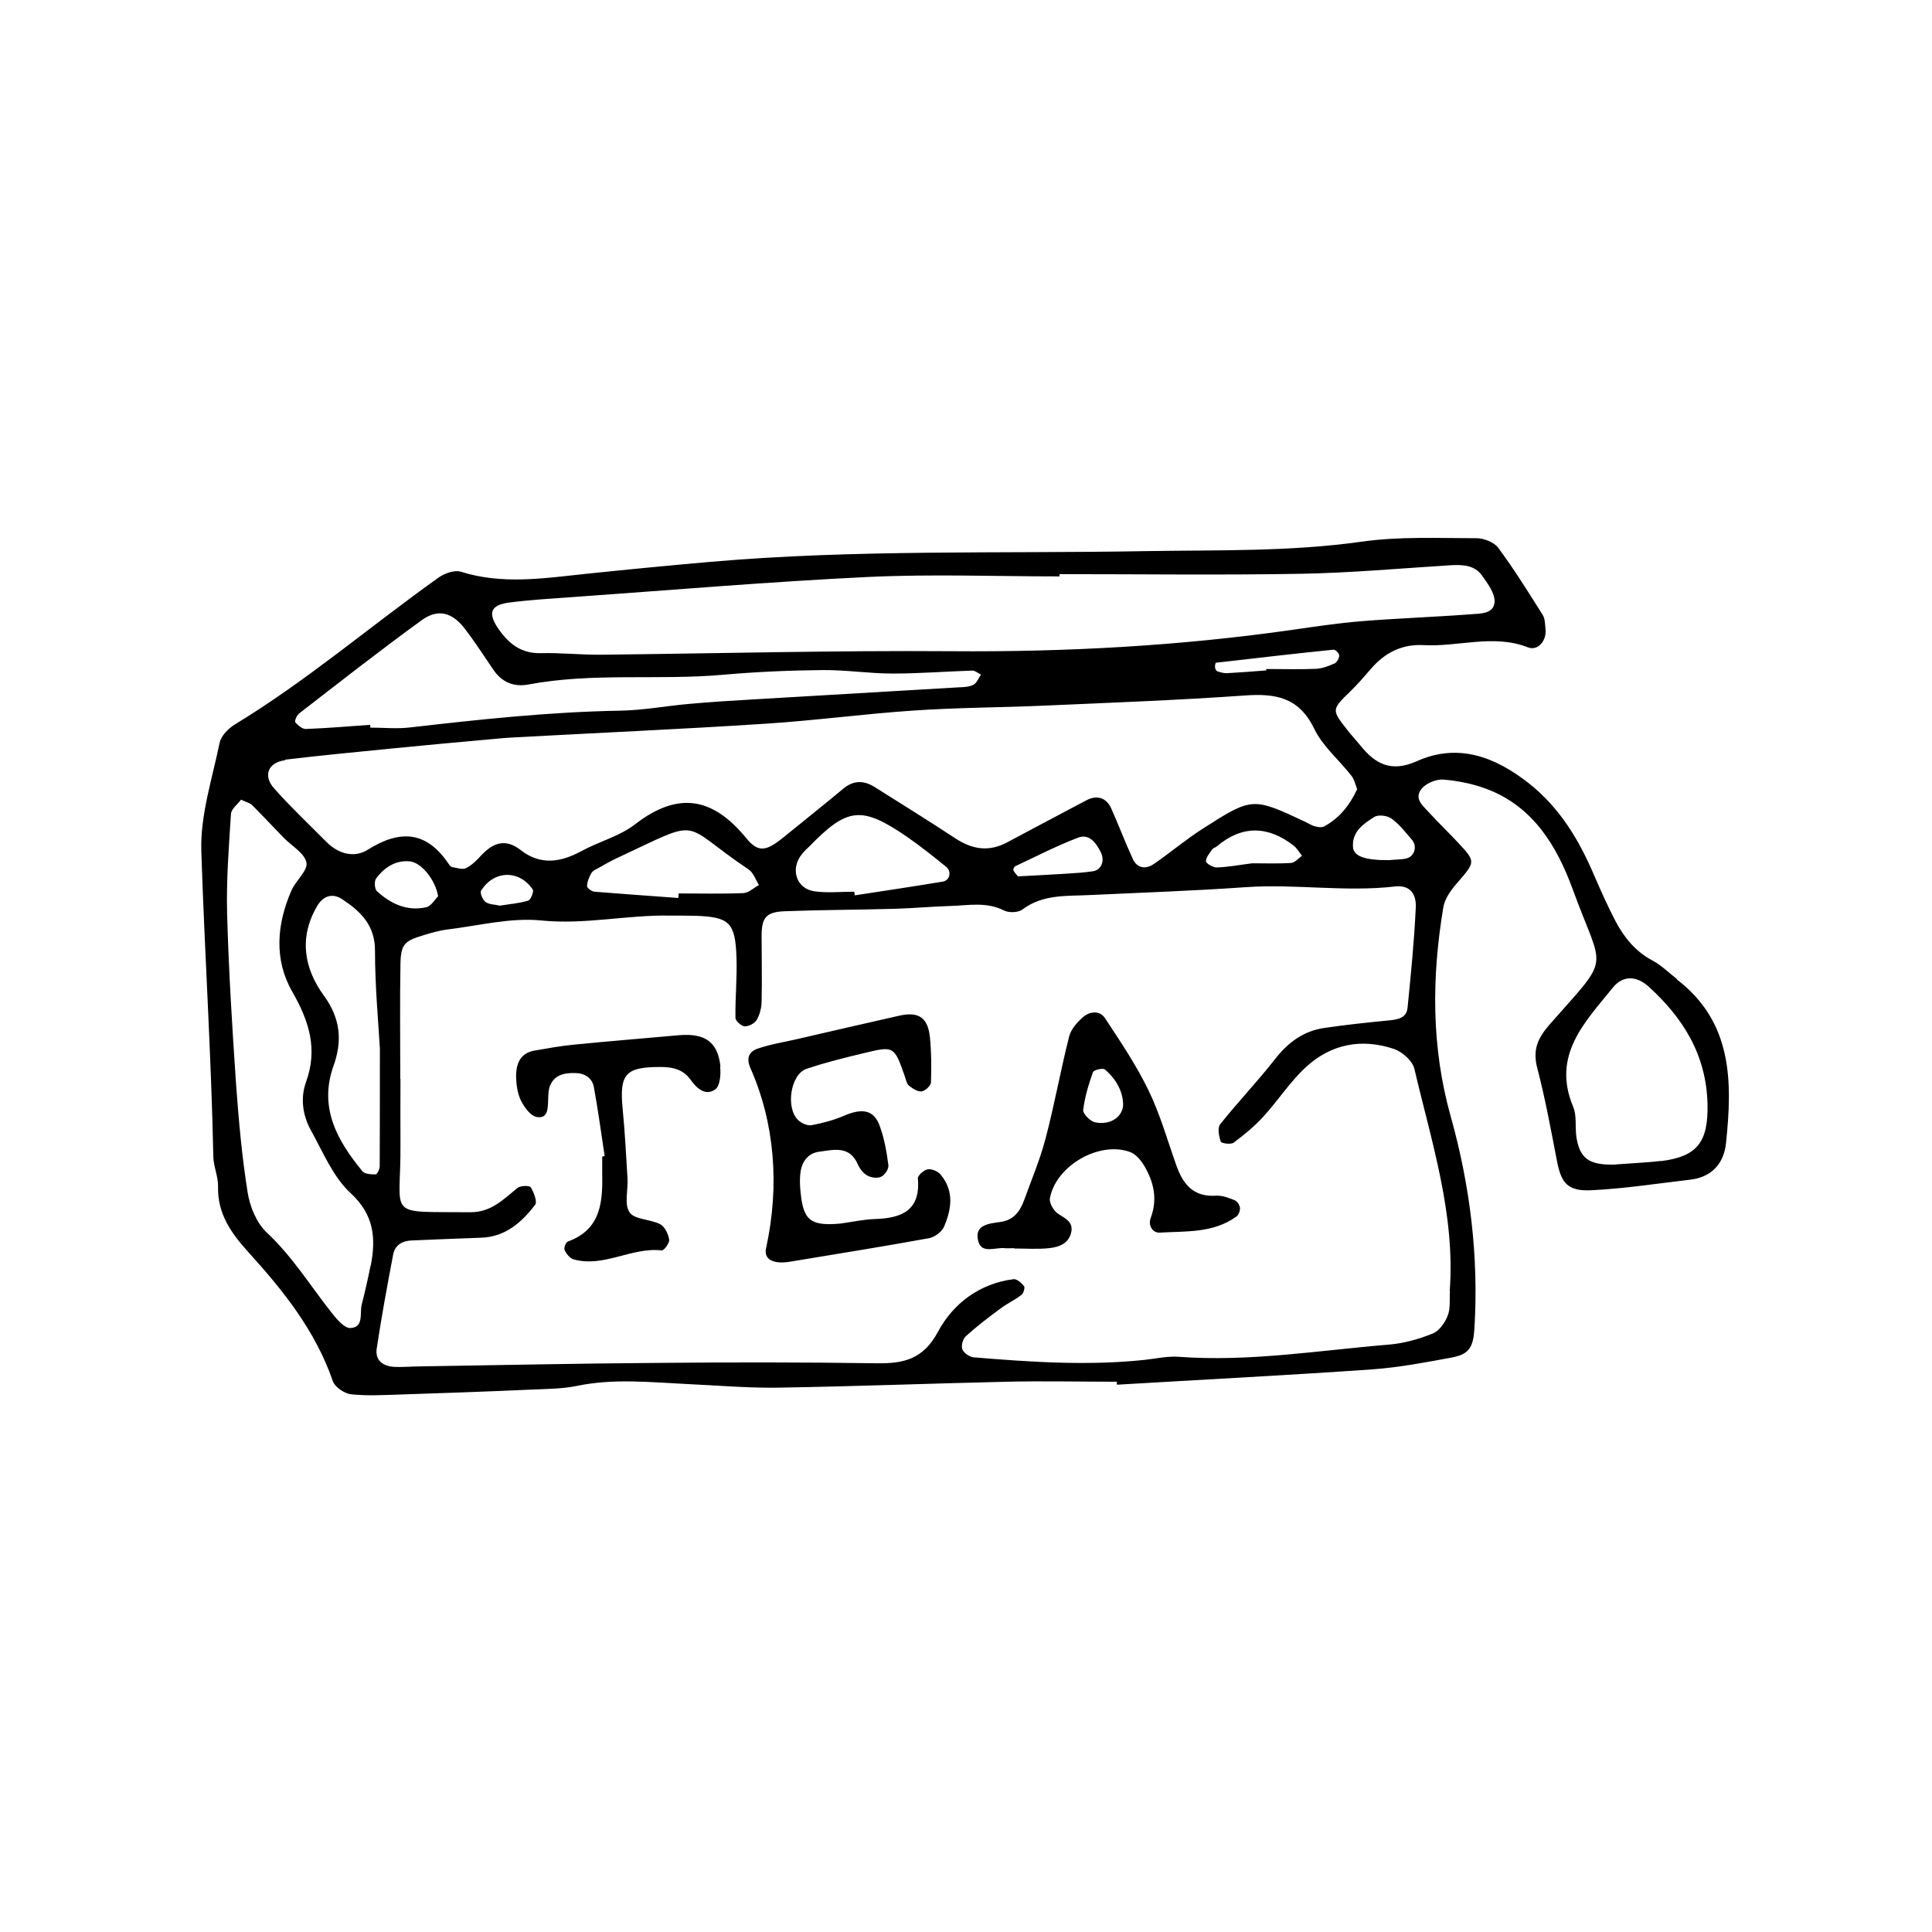 <svg xmlns="http://www.w3.org/2000/svg" xmlns:xlink="http://www.w3.org/1999/xlink" width="400" zoomAndPan="magnify" viewBox="0 0 300 300" height="400" preserveAspectRatio="xMidYMid meet" version="1.0"><defs><clipPath id="c194c4beb2"><path d="M 31 83.25 L 269 83.25 L 269 216.75 L 31 216.75 Z M 31 83.25 " clip-rule="nonzero"/></clipPath></defs><g clip-path="url(#c194c4beb2)"><path fill="currentColor" d="M 260.375 152.004 C 259.129 151.055 258.02 149.918 256.664 149.188 C 253.984 147.781 252.223 145.613 250.871 143.066 C 249.68 140.793 248.621 138.41 247.594 136.055 C 245.238 130.477 242.203 125.414 237.355 121.594 C 232.105 117.477 226.363 115.34 219.973 118.211 C 216.02 119.969 213.555 118.641 211.227 115.746 C 210.574 114.934 209.844 114.176 209.223 113.363 C 206.73 110.195 206.758 110.195 209.738 107.297 C 210.848 106.215 211.875 105.023 212.879 103.855 C 215.043 101.34 217.727 99.984 221.082 100.176 C 226.473 100.473 231.887 98.414 237.277 100.527 C 238.793 101.121 240.199 99.469 239.984 97.684 C 239.902 96.926 239.93 96.031 239.523 95.438 C 237.305 91.914 235.109 88.395 232.645 85.062 C 231.996 84.199 230.426 83.574 229.289 83.574 C 223.305 83.574 217.266 83.277 211.387 84.117 C 200.258 85.688 189.074 85.391 177.945 85.578 C 155.363 85.984 132.723 85.281 110.168 87.258 C 103.695 87.828 97.25 88.449 90.805 89.125 C 84.359 89.805 77.969 90.805 71.551 88.773 C 70.578 88.477 69.035 89.02 68.086 89.695 C 57.523 97.223 47.641 105.699 36.512 112.469 C 35.484 113.09 34.344 114.227 34.102 115.34 C 32.965 120.891 31.094 126.551 31.258 132.129 C 31.773 147.941 32.801 163.758 33.125 179.598 C 33.152 181.141 33.887 182.684 33.859 184.199 C 33.75 188.453 35.836 191.402 38.57 194.438 C 43.957 200.367 48.996 206.648 51.676 214.449 C 52 215.395 53.488 216.398 54.547 216.508 C 57.117 216.777 59.719 216.613 62.316 216.535 C 69.059 216.316 75.832 216.074 82.574 215.773 C 84.902 215.668 87.285 215.668 89.559 215.207 C 95.246 214.016 100.934 214.637 106.645 214.91 C 111.305 215.125 115.961 215.531 120.621 215.477 C 132.508 215.289 144.422 214.828 156.309 214.555 C 162.023 214.422 167.738 214.555 173.422 214.555 C 173.422 214.719 173.422 214.855 173.449 215.016 C 186.664 214.23 199.906 213.555 213.121 212.633 C 217.238 212.336 221.352 211.551 225.441 210.793 C 228.07 210.305 228.746 209.25 228.938 206.434 C 229.641 195.168 228.285 184.121 225.254 173.316 C 222.246 162.566 222.301 151.762 224.117 140.902 C 224.332 139.52 225.359 138.141 226.336 137.027 C 229.098 133.832 229.18 133.809 226.418 130.855 C 225.008 129.34 223.492 127.902 222.086 126.359 C 221.109 125.25 219.43 124.086 220.758 122.461 C 221.461 121.621 223.004 120.973 224.117 121.051 C 226.391 121.242 228.719 121.703 230.859 122.516 C 238.062 125.223 241.742 131.371 244.18 138.004 C 248.945 151.164 250.383 147.996 240.66 159.043 C 238.711 161.266 237.953 163.078 238.738 165.977 C 239.984 170.742 240.852 175.59 241.797 180.438 C 242.449 183.715 243.449 184.984 247.051 184.824 C 252.223 184.578 257.367 183.77 262.512 183.172 C 265.844 182.766 267.688 180.625 268.012 177.512 C 269.012 168.008 269.066 158.719 260.375 152.086 Z M 213.418 126.848 C 214.016 126.469 215.422 126.629 216.074 127.117 C 217.293 127.984 218.238 129.23 219.242 130.395 C 220.16 131.477 219.594 133.074 218.293 133.32 C 218.051 133.375 217.805 133.426 217.535 133.426 C 216.777 133.48 216.02 133.535 215.668 133.562 C 211.875 133.59 210.195 132.941 210.09 131.531 C 209.926 129.094 211.742 127.902 213.418 126.848 Z M 207.219 103.02 C 206.324 103.426 205.324 103.805 204.348 103.855 C 201.773 103.965 199.203 103.883 196.629 103.883 C 196.629 103.965 196.629 104.02 196.629 104.102 C 194.57 104.262 192.516 104.426 190.457 104.535 C 189.996 104.535 189.48 104.398 189.02 104.234 C 188.859 104.184 188.695 103.855 188.668 103.641 C 188.641 103.398 188.723 102.938 188.805 102.91 C 194.898 102.207 200.988 101.5 207.082 100.879 C 207.355 100.852 207.977 101.473 207.949 101.801 C 207.949 102.234 207.57 102.855 207.219 103.043 Z M 79.055 93.566 C 82.383 93.133 85.77 92.945 89.125 92.699 C 104.398 91.617 119.645 90.316 134.918 89.586 C 144.773 89.125 154.656 89.504 164.516 89.504 C 164.516 89.398 164.516 89.262 164.516 89.152 C 176.973 89.152 189.453 89.316 201.91 89.098 C 209.684 88.965 217.453 88.258 225.199 87.773 C 227.066 87.664 228.961 87.719 230.129 89.371 C 230.992 90.59 232.133 92.105 232.078 93.434 C 231.996 95.355 229.828 95.273 228.395 95.383 C 222.707 95.816 217.02 96.004 211.336 96.465 C 207.734 96.762 204.133 97.305 200.559 97.82 C 183.062 100.309 165.461 101.258 147.781 101.121 C 129.609 100.988 111.414 101.473 93.242 101.664 C 90.129 101.691 87.016 101.34 83.898 101.422 C 80.949 101.473 79.078 100.012 77.48 97.766 C 75.723 95.273 76.074 93.973 79.027 93.566 Z M 46.34 110.871 C 52.676 105.969 58.988 101.016 65.484 96.301 C 68.031 94.461 70.227 95.082 72.203 97.656 C 73.773 99.715 75.18 101.906 76.645 104.047 C 77.969 105.969 79.812 106.699 82.031 106.293 C 92.051 104.398 102.207 105.672 112.277 104.777 C 117.426 104.316 122.621 104.102 127.797 104.047 C 131.398 104.02 135.023 104.59 138.625 104.59 C 142.742 104.59 146.859 104.262 151 104.129 C 151.434 104.129 151.867 104.535 152.328 104.75 C 151.949 105.293 151.68 106.051 151.164 106.32 C 150.516 106.672 149.676 106.699 148.891 106.727 C 138.273 107.352 127.688 107.973 117.07 108.598 C 113.715 108.785 110.355 109.004 107 109.301 C 103.398 109.625 99.797 110.301 96.195 110.355 C 85.309 110.547 74.504 111.711 63.672 112.957 C 61.641 113.199 59.555 112.984 57.496 112.984 C 57.496 112.848 57.496 112.684 57.496 112.551 C 54.168 112.793 50.836 113.062 47.477 113.199 C 46.938 113.199 46.262 112.629 45.855 112.172 C 45.719 111.98 46.043 111.113 46.395 110.871 Z M 44.258 117.965 C 49.672 117.316 55.086 116.801 60.504 116.258 C 65.918 115.719 71.336 115.23 76.75 114.742 C 77.781 114.633 78.809 114.555 79.863 114.5 C 92.809 113.797 105.781 113.227 118.723 112.387 C 126.469 111.898 134.188 110.844 141.93 110.328 C 148.672 109.867 155.414 109.867 162.16 109.57 C 172.531 109.109 182.902 108.73 193.219 108 C 198.039 107.648 201.695 108.242 204.078 113.172 C 205.402 115.906 207.949 118.02 209.871 120.484 C 210.305 121.051 210.469 121.863 210.738 122.543 C 209.574 125.059 207.977 127.035 205.648 128.309 C 205.27 128.527 204.645 128.445 204.184 128.309 C 203.699 128.203 203.238 127.875 202.777 127.66 C 194.52 123.789 194.492 123.734 186.746 128.688 C 184.121 130.367 181.738 132.398 179.164 134.16 C 177.945 135 176.59 134.863 175.914 133.402 C 174.723 130.828 173.723 128.148 172.559 125.547 C 171.824 123.867 170.336 123.41 168.738 124.246 C 164.621 126.414 160.508 128.609 156.391 130.801 C 153.574 132.316 150.977 131.91 148.348 130.18 C 144.23 127.469 140.035 124.871 135.863 122.242 C 134.133 121.133 132.508 121.133 130.883 122.516 C 127.902 125.008 124.844 127.418 121.836 129.879 C 119.074 132.129 117.828 132.535 115.879 130.152 C 110.68 123.789 105.293 122.84 98.633 127.984 C 96.223 129.852 93.027 130.664 90.289 132.156 C 87.043 133.914 83.926 134.402 80.84 131.992 C 78.484 130.152 76.562 130.855 74.719 132.832 C 74.016 133.59 73.258 134.375 72.336 134.809 C 71.797 135.078 70.93 134.754 70.227 134.645 C 70.008 134.617 69.793 134.348 69.656 134.133 C 66.246 129.066 62.156 128.77 57.117 131.938 C 55.008 133.266 52.57 132.613 50.699 130.746 C 47.965 127.984 45.121 125.305 42.551 122.406 C 40.789 120.43 41.656 118.371 44.281 118.047 Z M 202.18 132.887 C 201.613 133.266 201.07 133.969 200.477 133.996 C 198.418 134.133 196.359 134.051 194.438 134.051 C 192.488 134.293 190.727 134.645 188.914 134.699 C 188.344 134.699 187.262 134.078 187.262 133.727 C 187.262 133.102 187.855 132.453 188.262 131.855 C 188.398 131.668 188.723 131.613 188.914 131.449 C 192.84 128.121 196.82 128.203 200.828 131.262 C 201.367 131.668 201.723 132.316 202.156 132.859 Z M 169.66 135.297 C 168.387 135.484 167.113 135.566 165.84 135.648 C 163.27 135.809 160.723 135.945 158.07 136.082 C 157.879 135.836 157.555 135.539 157.367 135.16 C 157.285 135.023 157.473 134.594 157.637 134.512 C 160.887 132.996 164.055 131.344 167.41 130.07 C 169.117 129.418 170.199 130.855 170.934 132.344 C 171.582 133.672 171.039 135.078 169.688 135.297 Z M 146.398 136.895 C 141.848 137.652 137.301 138.328 132.723 139.031 C 132.723 138.844 132.668 138.652 132.641 138.465 C 130.586 138.465 128.5 138.68 126.496 138.41 C 123.598 138.004 122.648 134.863 124.574 132.562 C 124.898 132.156 125.277 131.805 125.656 131.449 C 131.586 125.359 133.781 125.113 140.793 129.906 C 142.906 131.371 144.91 132.969 146.914 134.594 C 147.805 135.324 147.508 136.703 146.398 136.895 Z M 117.883 137.41 C 117.07 137.84 116.285 138.625 115.445 138.68 C 112.09 138.816 108.73 138.734 105.375 138.734 C 105.375 138.98 105.348 139.223 105.32 139.438 C 100.988 139.113 96.652 138.816 92.32 138.465 C 91.887 138.438 91.156 137.895 91.156 137.598 C 91.184 136.895 91.48 136.164 91.836 135.566 C 92.078 135.16 92.645 134.945 93.078 134.699 C 93.973 134.188 94.867 133.672 95.816 133.238 C 109.461 126.875 105.266 127.633 116.258 135.023 C 116.992 135.512 117.344 136.621 117.855 137.434 Z M 82.031 139.844 C 80.598 140.277 79.078 140.387 77.617 140.629 C 76.832 140.441 75.965 140.469 75.398 140.062 C 74.965 139.738 74.504 138.68 74.691 138.328 C 76.668 135.105 80.652 135.023 82.734 138.141 C 82.926 138.438 82.41 139.711 82.031 139.844 Z M 68.031 139.168 C 67.543 139.629 66.977 140.684 66.191 140.875 C 63.211 141.551 60.668 140.332 58.527 138.383 C 58.148 138.031 58.094 136.785 58.418 136.379 C 59.691 134.699 61.426 133.535 63.645 133.754 C 65.434 133.941 67.598 136.598 68.031 139.168 Z M 57.551 196.496 C 57.145 198.527 56.684 200.559 56.172 202.559 C 55.82 203.914 56.551 206.109 54.41 206.215 C 53.516 206.27 52.352 204.918 51.621 203.996 C 48.238 199.746 45.422 195.113 41.387 191.352 C 39.844 189.887 38.812 187.395 38.461 185.203 C 37.566 179.598 37.055 173.91 36.648 168.223 C 36.051 159.449 35.508 150.648 35.266 141.875 C 35.129 136.73 35.535 131.531 35.863 126.387 C 35.914 125.602 36.918 124.871 37.434 124.168 C 38.246 124.574 38.812 124.68 39.137 125.008 C 40.789 126.656 42.387 128.363 44.012 130.043 C 45.258 131.344 47.289 132.453 47.586 133.941 C 47.832 135.16 45.934 136.73 45.258 138.273 C 42.957 143.527 42.523 149.023 45.395 154.008 C 47.992 158.559 49.375 162.863 47.531 167.98 C 46.613 170.5 46.992 173.207 48.289 175.535 C 50.16 178.895 51.703 182.738 54.438 185.258 C 58.094 188.641 58.391 192.242 57.578 196.496 Z M 58.363 182.359 C 57.66 182.359 56.66 182.332 56.277 181.871 C 52.352 177.105 49.48 171.988 51.785 165.516 C 53.191 161.59 52.867 158.152 50.293 154.602 C 47.234 150.406 46.367 145.613 49.238 140.711 C 50.16 139.113 51.621 138.625 53.137 139.629 C 56.035 141.551 58.258 143.691 58.23 147.699 C 58.23 153.141 58.742 158.559 58.988 162.809 C 58.988 169.715 58.988 175.426 58.961 181.113 C 58.961 181.547 58.555 182.359 58.336 182.359 Z M 225.145 200.477 C 225.062 201.773 225.254 203.156 224.793 204.32 C 224.359 205.402 223.465 206.703 222.438 207.082 C 220.297 207.949 217.969 208.598 215.668 208.789 C 204.809 209.684 194.004 211.496 183.062 210.684 C 181.277 210.551 179.461 210.98 177.648 211.172 C 168.82 212.094 159.992 211.496 151.191 210.766 C 150.543 210.711 149.648 210.09 149.43 209.52 C 149.215 208.977 149.512 207.895 149.973 207.488 C 151.68 205.945 153.52 204.539 155.391 203.156 C 156.418 202.398 157.609 201.855 158.609 201.07 C 158.938 200.828 159.18 199.934 159.016 199.719 C 158.609 199.203 157.879 198.555 157.367 198.633 C 152.059 199.312 147.969 202.453 145.641 206.812 C 143.34 211.09 140.305 211.742 136.164 211.688 C 124.734 211.523 113.309 211.523 101.879 211.633 C 89.668 211.715 77.453 211.984 65.242 212.172 C 63.941 212.172 62.645 212.309 61.344 212.254 C 59.367 212.172 58.23 211.172 58.5 209.383 C 59.23 204.512 60.125 199.664 61.047 194.816 C 61.316 193.379 62.426 192.676 63.863 192.621 C 67.488 192.461 71.117 192.324 74.746 192.188 C 78.484 192.055 81.004 189.805 83.086 187.098 C 83.465 186.609 82.898 185.148 82.41 184.363 C 82.223 184.066 80.84 184.094 80.379 184.445 C 78.16 186.23 76.289 188.262 73.016 188.234 C 59.637 188.102 62.289 189.266 62.184 177.676 C 62.156 174.289 62.184 170.934 62.184 167.547 C 62.184 167.547 62.184 167.547 62.156 167.547 C 62.156 161.562 62.074 155.578 62.184 149.621 C 62.238 146.668 62.832 146.102 65.621 145.262 C 66.867 144.883 68.113 144.504 69.414 144.34 C 74.312 143.746 79.297 142.445 84.09 142.934 C 90.859 143.609 97.414 142.039 104.074 142.176 C 105.375 142.176 106.672 142.176 107.973 142.203 C 113.281 142.391 114.176 143.23 114.363 148.699 C 114.473 151.812 114.148 154.93 114.203 158.043 C 114.203 158.531 115.121 159.344 115.637 159.371 C 116.258 159.395 117.18 158.91 117.504 158.367 C 117.992 157.527 118.262 156.445 118.262 155.441 C 118.344 152.059 118.262 148.672 118.262 145.316 C 118.262 142.445 118.996 141.605 121.863 141.496 C 127.551 141.281 133.266 141.281 138.953 141.117 C 141.797 141.035 144.664 140.766 147.508 140.684 C 150.324 140.605 153.168 139.98 155.93 141.391 C 156.688 141.77 158.152 141.715 158.801 141.199 C 161.996 138.816 165.68 139.168 169.281 138.98 C 177.324 138.602 185.367 138.328 193.406 137.762 C 201.152 137.219 208.871 138.547 216.613 137.652 C 218.781 137.406 219.973 138.602 219.836 141.008 C 219.594 146.184 219.078 151.355 218.562 156.5 C 218.402 158.07 217.074 158.312 215.668 158.449 C 212.336 158.773 209.004 159.125 205.676 159.613 C 202.426 160.074 200.016 161.859 197.984 164.461 C 195.277 167.926 192.215 171.121 189.48 174.562 C 189.02 175.129 189.266 176.43 189.562 177.27 C 189.645 177.539 191.133 177.758 191.566 177.43 C 193.191 176.211 194.789 174.914 196.168 173.395 C 198.445 170.906 200.285 168.008 202.75 165.734 C 206.648 162.105 211.441 161.184 216.48 162.891 C 217.75 163.324 219.324 164.73 219.621 165.949 C 222.273 177.297 225.984 188.508 225.117 200.422 Z M 257.883 180.273 C 256.07 180.492 254.254 180.574 250.871 180.816 C 251.41 180.816 250.383 180.871 249.324 180.816 C 246.43 180.625 245.238 179.516 244.777 176.512 C 244.559 174.969 244.859 173.262 244.289 171.879 C 240.906 163.836 246.129 158.691 250.465 153.332 C 251.98 151.461 254.094 151.488 255.961 153.168 C 261.348 158.043 264.949 163.785 265.141 171.391 C 265.277 177.297 263.598 179.598 257.883 180.301 Z M 146.074 182.414 C 148.188 184.934 147.754 187.773 146.59 190.484 C 146.234 191.297 145.125 192.109 144.23 192.27 C 137.109 193.57 129.961 194.707 122.785 195.898 C 122.027 196.035 121.215 196.09 120.484 195.953 C 119.32 195.738 118.668 195.004 118.969 193.762 C 121.078 184.039 120.293 174.398 116.531 165.867 C 115.824 164.27 116.34 163.27 117.641 162.836 C 119.59 162.16 121.676 161.832 123.68 161.375 C 128.988 160.156 134.293 158.91 139.629 157.719 C 142.633 157.039 144.07 157.988 144.395 161.047 C 144.637 163.379 144.637 165.707 144.559 168.035 C 144.559 168.578 143.691 169.387 143.121 169.469 C 142.5 169.551 141.715 169.035 141.145 168.578 C 140.793 168.305 140.684 167.684 140.523 167.195 C 138.844 162.43 138.844 162.402 134.211 163.512 C 131.18 164.242 128.148 164.977 125.223 165.977 C 122.758 166.816 121.945 172.043 123.949 173.938 C 124.465 174.426 125.387 174.832 126.008 174.723 C 127.742 174.398 129.473 173.938 131.098 173.234 C 133.969 172.016 135.73 172.367 136.621 174.887 C 137.328 176.809 137.68 178.895 137.949 180.926 C 138.031 181.492 137.41 182.441 136.84 182.711 C 136.27 183.008 135.297 182.875 134.699 182.551 C 134.078 182.223 133.508 181.492 133.211 180.816 C 131.938 177.836 129.418 178.543 127.199 178.84 C 125.52 179.055 124.52 180.328 124.301 182.035 C 124.195 182.793 124.195 183.605 124.246 184.363 C 124.625 189.266 125.492 190.457 130.477 189.996 C 132.262 189.754 134.078 189.348 135.863 189.293 C 140.035 189.156 142.961 187.965 142.527 182.98 C 142.5 182.523 143.473 181.656 144.07 181.574 C 144.691 181.465 145.641 181.898 146.074 182.387 Z M 191.781 186.395 C 190.836 186.016 189.805 185.609 188.832 185.664 C 185.312 185.906 183.688 183.875 182.656 180.953 C 181.277 177.051 180.141 173.016 178.352 169.336 C 176.457 165.406 173.992 161.754 171.582 158.098 C 170.77 156.852 169.172 157.039 168.145 157.961 C 167.223 158.773 166.273 159.855 166.004 160.992 C 164.676 166.246 163.73 171.582 162.348 176.809 C 161.508 180.031 160.184 183.145 159.043 186.312 C 158.395 188.102 157.418 189.48 155.281 189.754 C 153.52 189.996 151.191 190.211 151.922 192.785 C 152.465 194.707 154.523 193.68 155.957 193.812 C 156.473 193.867 156.988 193.812 157.5 193.812 L 157.5 193.867 C 159.316 193.867 161.129 194.004 162.918 193.812 C 164.461 193.652 166.004 193.082 166.355 191.27 C 166.652 189.672 165.355 189.184 164.27 188.453 C 163.594 187.992 162.918 186.801 163.023 186.098 C 163.918 181.031 170.715 177.105 175.508 178.895 C 176.375 179.219 177.133 180.141 177.648 180.977 C 179.164 183.523 179.785 186.203 178.676 189.129 C 178.242 190.293 179 191.457 180.059 191.402 C 184.148 191.16 188.371 191.512 191.973 188.914 C 192.324 188.668 192.57 188.02 192.543 187.586 C 192.516 187.152 192.137 186.559 191.758 186.395 Z M 170.012 174.262 C 169.281 174.102 168.145 172.938 168.195 172.367 C 168.441 170.363 169.035 168.387 169.715 166.492 C 169.82 166.141 171.23 165.812 171.555 166.059 C 173.395 167.602 174.426 169.633 174.398 171.664 C 174.207 173.613 172.23 174.75 170.012 174.262 Z M 111.82 165.598 C 111.953 166.789 111.82 168.602 111.086 169.145 C 109.598 170.227 108.219 169.062 107.27 167.711 C 106.078 166.031 104.453 165.68 102.531 165.68 C 97.141 165.68 96.168 166.762 96.68 172.125 C 97.035 175.727 97.223 179.355 97.438 182.957 C 97.547 184.77 96.898 187.016 97.766 188.262 C 98.551 189.398 100.988 189.293 102.531 190.105 C 103.234 190.484 103.777 191.621 103.91 192.488 C 103.992 193 103.098 194.219 102.746 194.164 C 98.062 193.625 93.758 196.875 89.047 195.547 C 88.477 195.383 87.934 194.68 87.664 194.086 C 87.527 193.785 87.852 192.895 88.18 192.785 C 93.457 190.863 93.594 186.449 93.512 181.898 C 93.512 181.113 93.512 180.328 93.512 179.57 C 93.648 179.57 93.758 179.543 93.891 179.516 C 93.352 175.941 92.863 172.34 92.215 168.793 C 91.941 167.383 90.805 166.652 89.371 166.625 C 87.773 166.574 86.203 166.816 85.445 168.496 C 85.145 169.172 85.145 170.012 85.117 170.77 C 85.062 172.07 85.117 173.75 83.359 173.449 C 82.383 173.289 81.41 171.934 80.895 170.906 C 80.352 169.793 80.164 168.414 80.137 167.141 C 80.137 165.219 80.758 163.512 83.008 163.133 C 85.039 162.781 87.094 162.402 89.152 162.211 C 94.57 161.672 99.984 161.238 105.402 160.75 C 109.461 160.398 111.465 161.781 111.871 165.598 Z M 111.82 165.598 " fill-opacity="1" fill-rule="nonzero"/></g></svg>